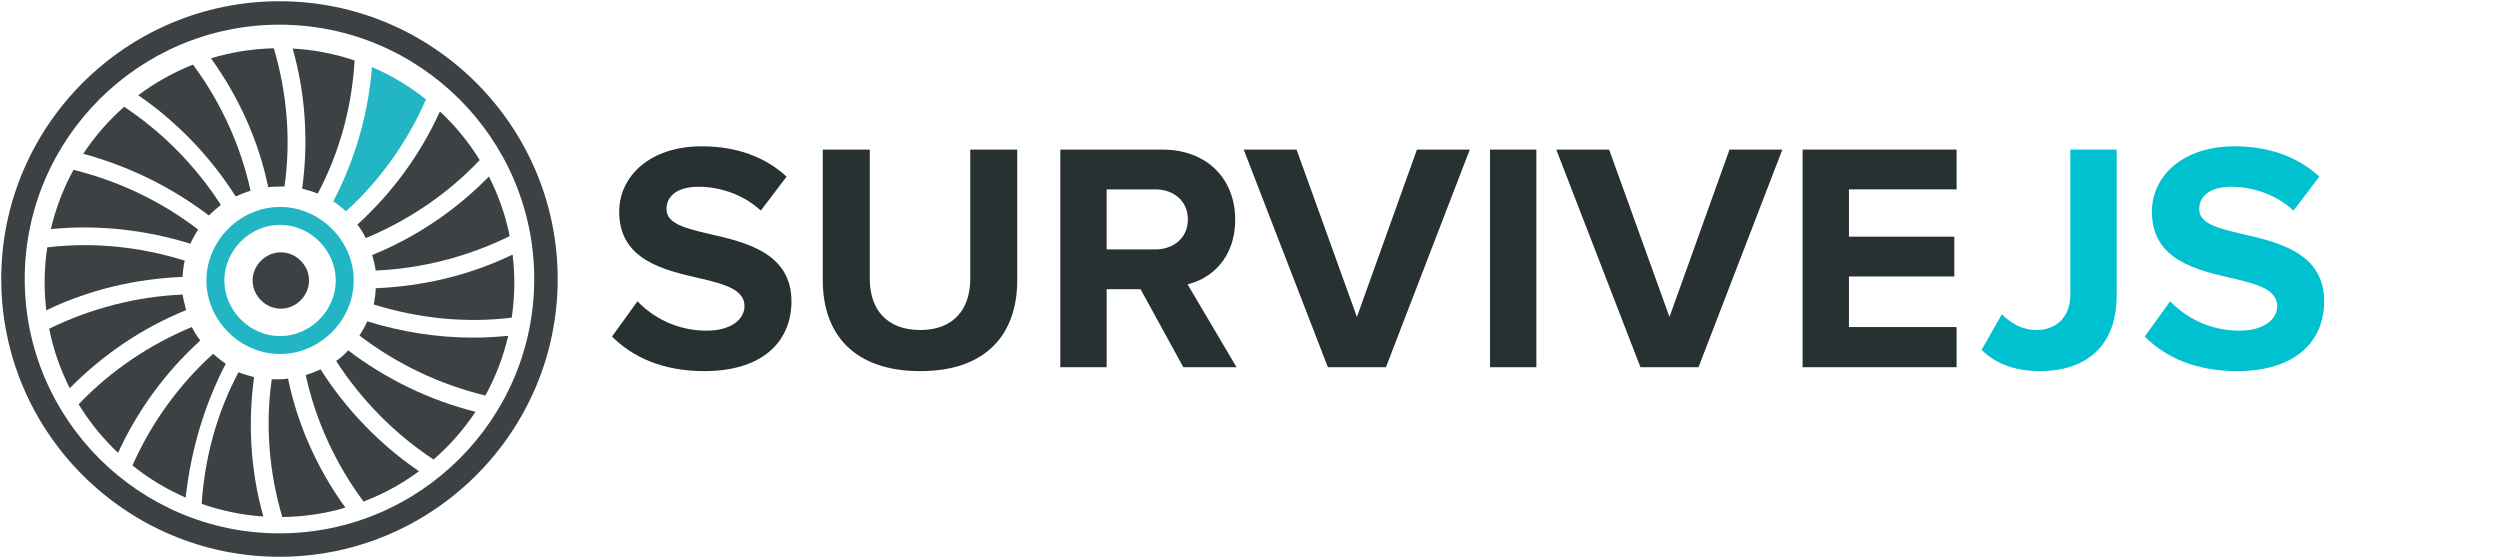 <?xml version="1.0" encoding="UTF-8" standalone="no"?><!DOCTYPE svg PUBLIC "-//W3C//DTD SVG 1.1//EN" "http://www.w3.org/Graphics/SVG/1.1/DTD/svg11.dtd"><svg width="100%" height="100%" viewBox="0 0 567 127" version="1.1" xmlns="http://www.w3.org/2000/svg" xmlns:xlink="http://www.w3.org/1999/xlink" xml:space="preserve" xmlns:serif="http://www.serif.com/" style="fill-rule:evenodd;clip-rule:evenodd;stroke-linejoin:round;stroke-miterlimit:1.414;"><g id="Group_3"><g id="Graphic_26"><path d="M138.804,76.325c4.662,4.662 11.47,7.844 20.942,7.844c13.32,0 19.758,-6.808 19.758,-15.836c0,-10.952 -10.36,-13.394 -18.5,-15.244c-5.698,-1.332 -9.842,-2.368 -9.842,-5.698c0,-2.96 2.516,-5.032 7.252,-5.032c4.81,0 10.138,1.702 14.134,5.402l5.846,-7.696c-4.884,-4.514 -11.396,-6.882 -19.24,-6.882c-11.618,0 -18.722,6.66 -18.722,14.874c0,11.026 10.36,13.246 18.426,15.096c5.698,1.332 9.99,2.59 9.99,6.29c0,2.812 -2.812,5.55 -8.584,5.55c-6.808,0 -12.21,-3.034 -15.688,-6.66l-5.772,7.992Z" style="fill:#283131;fill-rule:nonzero;"/><path d="M186.608,63.597c0,12.136 7.03,20.572 22.126,20.572c14.948,0 21.978,-8.362 21.978,-20.646l0,-29.6l-10.656,0l0,29.304c0,6.882 -3.774,11.618 -11.322,11.618c-7.696,0 -11.47,-4.736 -11.47,-11.618l0,-29.304l-10.656,0l0,29.674Z" style="fill:#283131;fill-rule:nonzero;"/><path d="M268.378,83.281l12.062,0l-11.1,-18.796c5.328,-1.258 10.804,-5.92 10.804,-14.652c0,-9.176 -6.29,-15.91 -16.576,-15.91l-23.088,0l0,49.358l10.508,0l0,-17.686l7.696,0l9.694,17.686Zm1.036,-33.522c0,4.144 -3.182,6.808 -7.4,6.808l-11.026,0l0,-13.616l11.026,0c4.218,0 7.4,2.664 7.4,6.808Z" style="fill:#283131;fill-rule:nonzero;"/><path d="M301.16,83.281l13.172,0l19.018,-49.358l-11.988,0l-13.616,37.962l-13.69,-37.962l-11.988,0l19.092,49.358Z" style="fill:#283131;fill-rule:nonzero;"/><rect x="337.938" y="33.923" width="10.508" height="49.358" style="fill:#283131;fill-rule:nonzero;"/><path d="M372.052,83.281l13.172,0l19.018,-49.358l-11.988,0l-13.616,37.962l-13.69,-37.962l-11.988,0l19.092,49.358Z" style="fill:#283131;fill-rule:nonzero;"/><path d="M408.83,83.281l34.928,0l0,-9.102l-24.42,0l0,-11.47l23.902,0l0,-9.028l-23.902,0l0,-10.73l24.42,0l0,-9.028l-34.928,0l0,49.358Z" style="fill:#283131;fill-rule:nonzero;"/><path d="M449.421,79.359c3.552,3.478 8.214,4.81 13.246,4.81c10.138,0 17.39,-5.402 17.39,-17.094l0,-33.152l-10.508,0l0,33.004c0,4.81 -3.034,7.918 -7.696,7.918c-3.404,0 -5.92,-1.702 -7.844,-3.552l-4.588,8.066Z" style="fill:#00c1cf;fill-rule:nonzero;"/><path d="M486.421,76.325c4.662,4.662 11.47,7.844 20.942,7.844c13.32,0 19.758,-6.808 19.758,-15.836c0,-10.952 -10.36,-13.394 -18.5,-15.244c-5.698,-1.332 -9.842,-2.368 -9.842,-5.698c0,-2.96 2.516,-5.032 7.252,-5.032c4.81,0 10.138,1.702 14.134,5.402l5.846,-7.696c-4.884,-4.514 -11.396,-6.882 -19.24,-6.882c-11.618,0 -18.722,6.66 -18.722,14.874c0,11.026 10.36,13.246 18.426,15.096c5.698,1.332 9.99,2.59 9.99,6.29c0,2.812 -2.812,5.55 -8.584,5.55c-6.808,0 -12.21,-3.034 -15.688,-6.66l-5.772,7.992Z" style="fill:#00c1cf;fill-rule:nonzero;"/></g><g id="Group_4"><path id="Graphic_25" d="M63.385,0.281c-34.796,0 -63.104,28.261 -63.104,63c0,34.738 28.308,63 63.104,63c34.796,0 63.103,-28.262 63.103,-63c0,-34.739 -28.307,-63 -63.103,-63m0,5.319c31.841,0 57.776,25.892 57.776,57.681c0,31.789 -25.935,57.682 -57.776,57.682c-31.842,0 -57.777,-25.893 -57.777,-57.682c0,-31.789 25.935,-57.681 57.777,-57.681" style="fill:#3c4244;fill-rule:nonzero;"/><path id="Graphic_24" d="M11.153,74.556c9.407,-4.618 19.832,-7.305 30.271,-7.752c0.161,1.12 0.481,2.402 0.802,3.522c-9.892,4.008 -18.878,10.075 -26.403,17.72c-2.128,-4.208 -3.721,-8.731 -4.67,-13.49Z" style="fill:#3c4244;fill-rule:nonzero;"/><path id="Graphic_23" d="M16.676,38.52c10.246,2.54 19.894,7.125 28.277,13.552c-0.642,0.96 -1.283,2.081 -1.765,3.202c-10.23,-3.164 -20.977,-4.371 -31.66,-3.311c1.112,-4.757 2.852,-9.273 5.148,-13.443Z" style="fill:#3c4244;fill-rule:nonzero;"/><path id="Graphic_22" d="M10.499,70.368c-0.242,-2.057 -0.381,-4.146 -0.381,-6.268c0,-2.718 0.207,-5.388 0.601,-7.997c10.487,-1.271 21.183,-0.116 31.186,3.014c0,0.16 -0.161,0.481 -0.161,0.64c-0.159,1.121 -0.32,2.082 -0.32,3.044c-10.759,0.429 -21.253,2.925 -30.925,7.567Z" style="fill:#3c4244;fill-rule:nonzero;"/><path id="Graphic_21" d="M28.156,24.221c8.764,5.799 16.258,13.455 21.93,22.245c-0.962,0.801 -1.925,1.601 -2.728,2.402c-8.473,-6.452 -18.237,-11.219 -28.478,-13.989c2.609,-3.954 5.733,-7.536 9.276,-10.658Z" style="fill:#3c4244;fill-rule:nonzero;"/><path id="Graphic_20" d="M64.019,117.264c-2.979,-10.091 -3.879,-20.803 -2.385,-31.244l1.123,0c0.962,0 1.764,0 2.567,-0.161c2.173,10.564 6.723,20.591 13.021,29.281c-4.553,1.327 -9.356,2.065 -14.326,2.124Z" style="fill:#3c4244;fill-rule:nonzero;"/><path id="Graphic_19" d="M82.452,113.76c-6.285,-8.469 -10.852,-18.292 -13.119,-28.701c1.123,-0.32 2.246,-0.801 3.369,-1.281c5.801,9.122 13.451,17.046 22.331,23.101c-3.831,2.83 -8.059,5.15 -12.581,6.881Z" style="fill:#3c4244;fill-rule:nonzero;"/><path id="Graphic_18" d="M59.727,117.141c-4.871,-0.33 -9.56,-1.31 -13.983,-2.858c0.663,-10.457 3.469,-20.708 8.352,-29.864c1.123,0.48 2.405,0.8 3.528,1.12c-1.434,10.457 -0.799,21.293 2.103,31.602Z" style="fill:#3c4244;fill-rule:nonzero;"/><path id="Graphic_17" d="M42.104,112.857c-4.355,-1.896 -8.405,-4.356 -12.06,-7.288c4.209,-9.545 10.538,-18.331 18.277,-25.315c0.962,0.801 1.924,1.602 2.888,2.243c-4.862,9.277 -7.926,19.7 -9.105,30.36Z" style="fill:#3c4244;fill-rule:nonzero;"/><path id="Graphic_16" d="M62.105,10.953c3.004,10.123 3.916,20.872 2.416,31.35c-1.283,0 -2.406,0 -3.689,0.16c-2.17,-10.546 -6.708,-20.557 -12.989,-29.238c4.527,-1.376 9.312,-2.154 14.262,-2.272Z" style="fill:#3c4244;fill-rule:nonzero;"/><path id="Graphic_15" d="M43.772,14.656c6.25,8.448 10.791,18.236 13.05,28.608c-1.123,0.32 -2.246,0.801 -3.369,1.281c-5.75,-9.041 -13.313,-16.91 -22.093,-22.945c3.776,-2.84 7.948,-5.179 12.412,-6.944Z" style="fill:#3c4244;fill-rule:nonzero;"/><path id="Graphic_14" d="M66.375,11.009c4.892,0.27 9.603,1.207 14.055,2.707c-0.624,10.57 -3.438,20.937 -8.37,30.188c-1.123,-0.48 -2.406,-0.8 -3.529,-1.121c1.443,-10.515 0.788,-21.414 -2.156,-31.774Z" style="fill:#3c4244;fill-rule:nonzero;"/><path id="Graphic_13" d="M84.362,15.206c4.429,1.895 8.542,4.378 12.255,7.341c-4.189,9.562 -10.389,18.366 -18.141,25.361c-0.962,-0.801 -1.924,-1.601 -2.888,-2.243c4.894,-9.339 7.96,-19.84 8.774,-30.459Z" style="fill:#22b6c4;fill-rule:nonzero;"/><path id="Graphic_12" d="M108.804,36.304c-7.265,7.663 -16.122,13.66 -25.838,17.689c-0.48,-0.961 -1.121,-2.081 -1.924,-3.043c7.889,-7.159 14.351,-15.99 18.73,-25.679c3.479,3.252 6.525,6.958 9.032,11.033Z" style="fill:#3c4244;fill-rule:nonzero;"/><path id="Graphic_11" d="M110.077,89.711c-10.349,-2.525 -20.095,-7.136 -28.553,-13.619c0.641,-0.962 1.282,-2.082 1.764,-3.203c7.859,2.402 15.879,3.683 24.059,3.683c2.657,0 5.31,-0.16 7.914,-0.412c-1.115,4.798 -2.868,9.349 -5.184,13.551Z" style="fill:#3c4244;fill-rule:nonzero;"/><path id="Graphic_10" d="M115.6,53.549c-9.438,4.654 -19.906,7.362 -30.388,7.81c-0.16,-1.121 -0.48,-2.402 -0.801,-3.523c9.925,-4.021 18.936,-10.117 26.476,-17.797c2.145,4.212 3.753,8.743 4.713,13.51Z" style="fill:#3c4244;fill-rule:nonzero;"/><path id="Graphic_9" d="M116.259,57.734c0.249,2.088 0.392,4.21 0.392,6.366c0,2.699 -0.205,5.351 -0.593,7.942c-10.532,1.298 -21.279,0.147 -31.326,-2.997c0,-0.159 0.159,-0.479 0.159,-0.64c0.161,-1.121 0.321,-2.082 0.321,-3.042c10.804,-0.432 21.342,-2.949 31.047,-7.629Z" style="fill:#3c4244;fill-rule:nonzero;"/><path id="Graphic_8" d="M98.337,104.219c-8.841,-5.812 -16.397,-13.513 -22.106,-22.363c0.962,-0.64 1.924,-1.441 2.726,-2.402c8.553,6.513 18.422,11.303 28.884,13.942c-2.667,4.027 -5.869,7.665 -9.504,10.823Z" style="fill:#3c4244;fill-rule:nonzero;"/><path id="Graphic_7" d="M17.832,91.689c7.236,-7.582 16.035,-13.521 25.677,-17.52c0.481,0.962 1.123,2.082 1.925,3.044c-7.843,7.118 -14.279,15.885 -18.656,25.506c-3.446,-3.257 -6.468,-6.958 -8.946,-11.03Z" style="fill:#3c4244;fill-rule:nonzero;"/><path id="Graphic_6" d="M63.518,46.934c-9.054,0 -16.704,7.638 -16.704,16.677c0,9.041 7.65,16.679 16.704,16.679c9.055,0 16.706,-7.638 16.706,-16.679c0,-9.039 -7.651,-16.677 -16.706,-16.677m0,4.064c6.844,0 12.635,5.782 12.635,12.613c0,6.833 -5.791,12.615 -12.635,12.615c-6.843,0 -12.635,-5.782 -12.635,-12.615c0,-6.831 5.792,-12.613 12.635,-12.613" style="fill:#22b6c4;fill-rule:nonzero;"/><path id="Graphic_5" d="M63.691,70.008c-3.468,0 -6.401,-2.929 -6.401,-6.391c0,-3.462 2.933,-6.391 6.401,-6.391c3.467,0 6.401,2.929 6.401,6.391c0,3.462 -2.934,6.391 -6.401,6.391Z" style="fill:#3c4244;fill-rule:nonzero;"/></g></g></svg>
